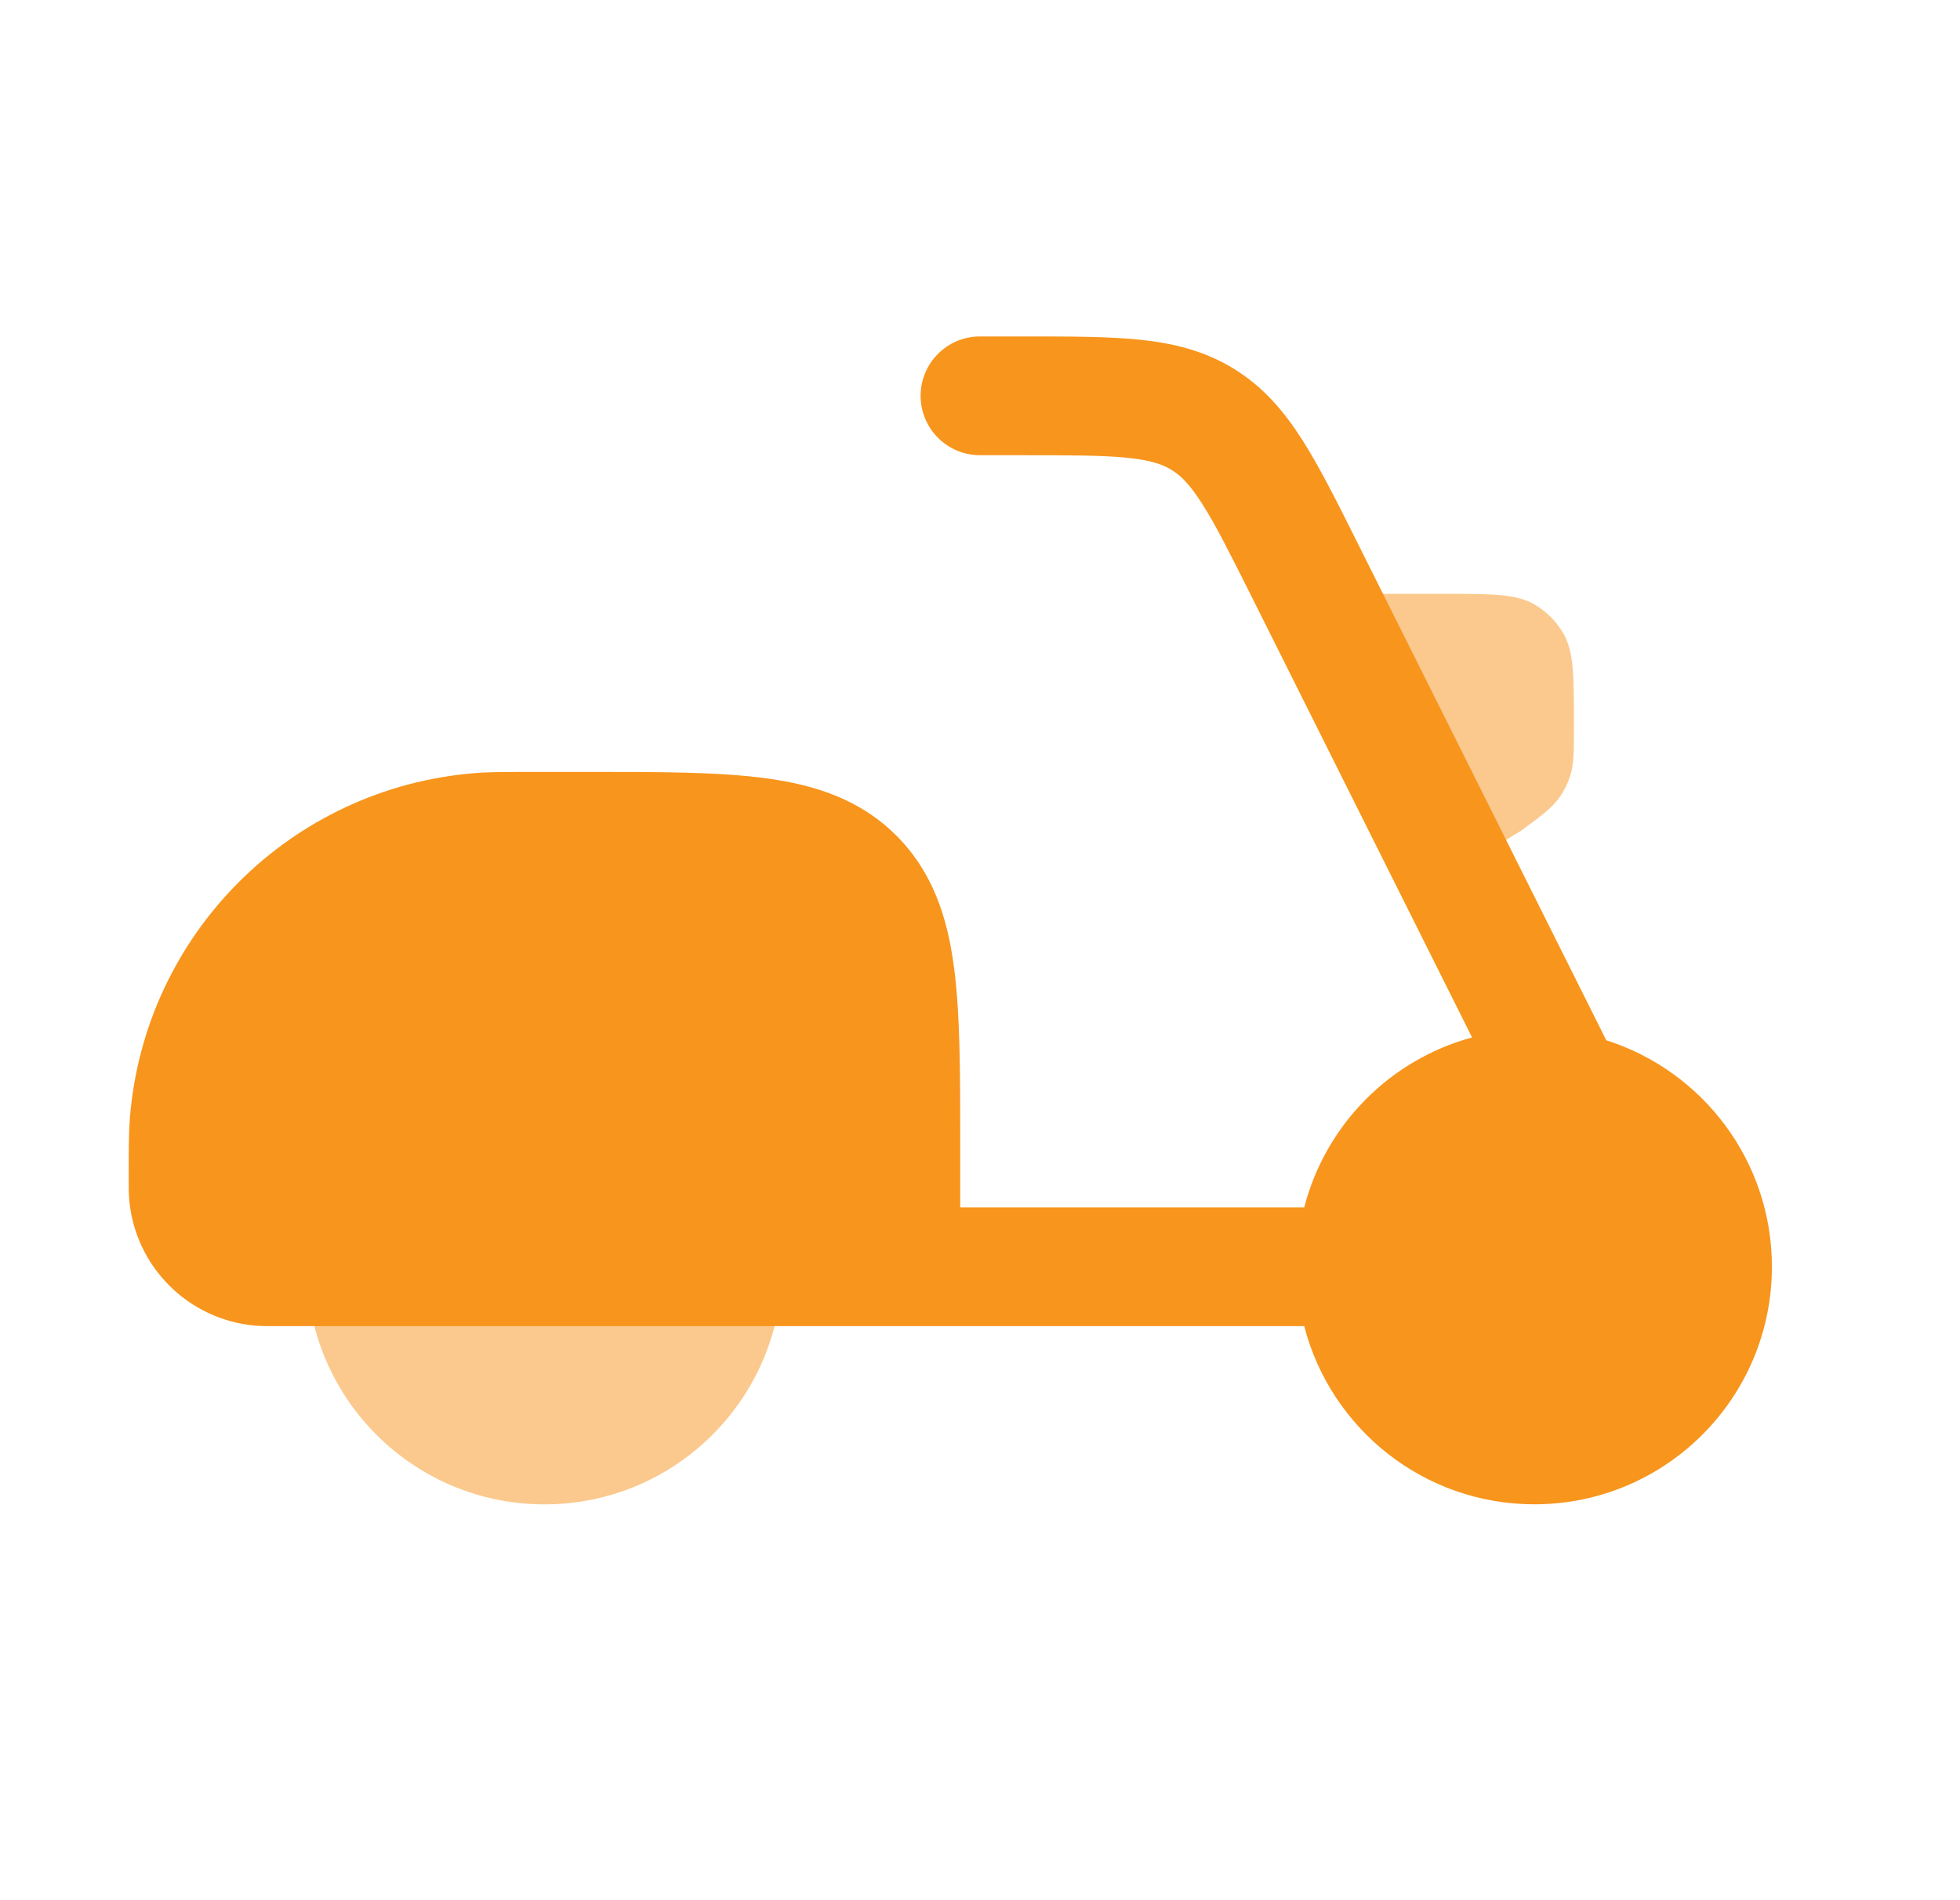 <svg width="33" height="32" viewBox="0 0 33 32" fill="none" xmlns="http://www.w3.org/2000/svg">
<path opacity="0.5" d="M9.167 25.334C11.376 25.334 13.167 23.543 13.167 21.334H5.167C5.167 23.543 6.958 25.334 9.167 25.334Z" fill="#F8951D"/>
<path opacity="0.5" d="M25.599 13.997L24.5 14.667L22.31 10H24.286C25.109 10 25.521 10 25.828 10.175C26.035 10.294 26.206 10.465 26.325 10.672C26.5 10.979 26.5 11.391 26.5 12.214C26.5 12.65 26.5 12.867 26.437 13.065C26.394 13.2 26.33 13.327 26.247 13.441C26.125 13.61 25.95 13.739 25.599 13.997L25.599 13.997Z" fill="#F8951D"/>
<path d="M18.986 7.71C18.568 7.667 18.026 7.666 17.204 7.666H16.5C15.948 7.666 15.5 7.218 15.5 6.666C15.5 6.114 15.948 5.666 16.5 5.666H17.253H17.253C18.013 5.666 18.658 5.666 19.192 5.721C19.759 5.78 20.284 5.907 20.78 6.214C21.275 6.52 21.624 6.932 21.93 7.414C22.218 7.866 22.507 8.443 22.847 9.123L27.045 17.519C28.662 18.033 29.833 19.546 29.833 21.333C29.833 23.542 28.043 25.333 25.833 25.333C23.97 25.333 22.404 24.058 21.959 22.333L4.58 22.333C4.492 22.333 4.401 22.332 4.317 22.326C3.173 22.235 2.264 21.327 2.174 20.182C2.167 20.089 2.167 19.989 2.167 19.892L2.167 19.815C2.167 19.369 2.167 19.084 2.186 18.836C2.431 15.73 4.897 13.263 8.003 13.019C8.036 13.016 8.069 13.014 8.103 13.012C8.296 13.001 8.519 13 8.822 12.999L9.903 12.999H9.903C11.101 12.999 12.1 12.999 12.893 13.106C13.73 13.218 14.486 13.466 15.093 14.073C15.7 14.681 15.948 15.436 16.06 16.273C16.167 17.066 16.167 18.065 16.167 19.263V19.263L16.167 20.333H21.959C22.317 18.943 23.402 17.846 24.785 17.471L21.08 10.061C20.712 9.326 20.469 8.842 20.243 8.488C20.03 8.152 19.877 8.007 19.728 7.915C19.579 7.823 19.381 7.751 18.986 7.71Z" fill="#F8951D"/>
</svg>
